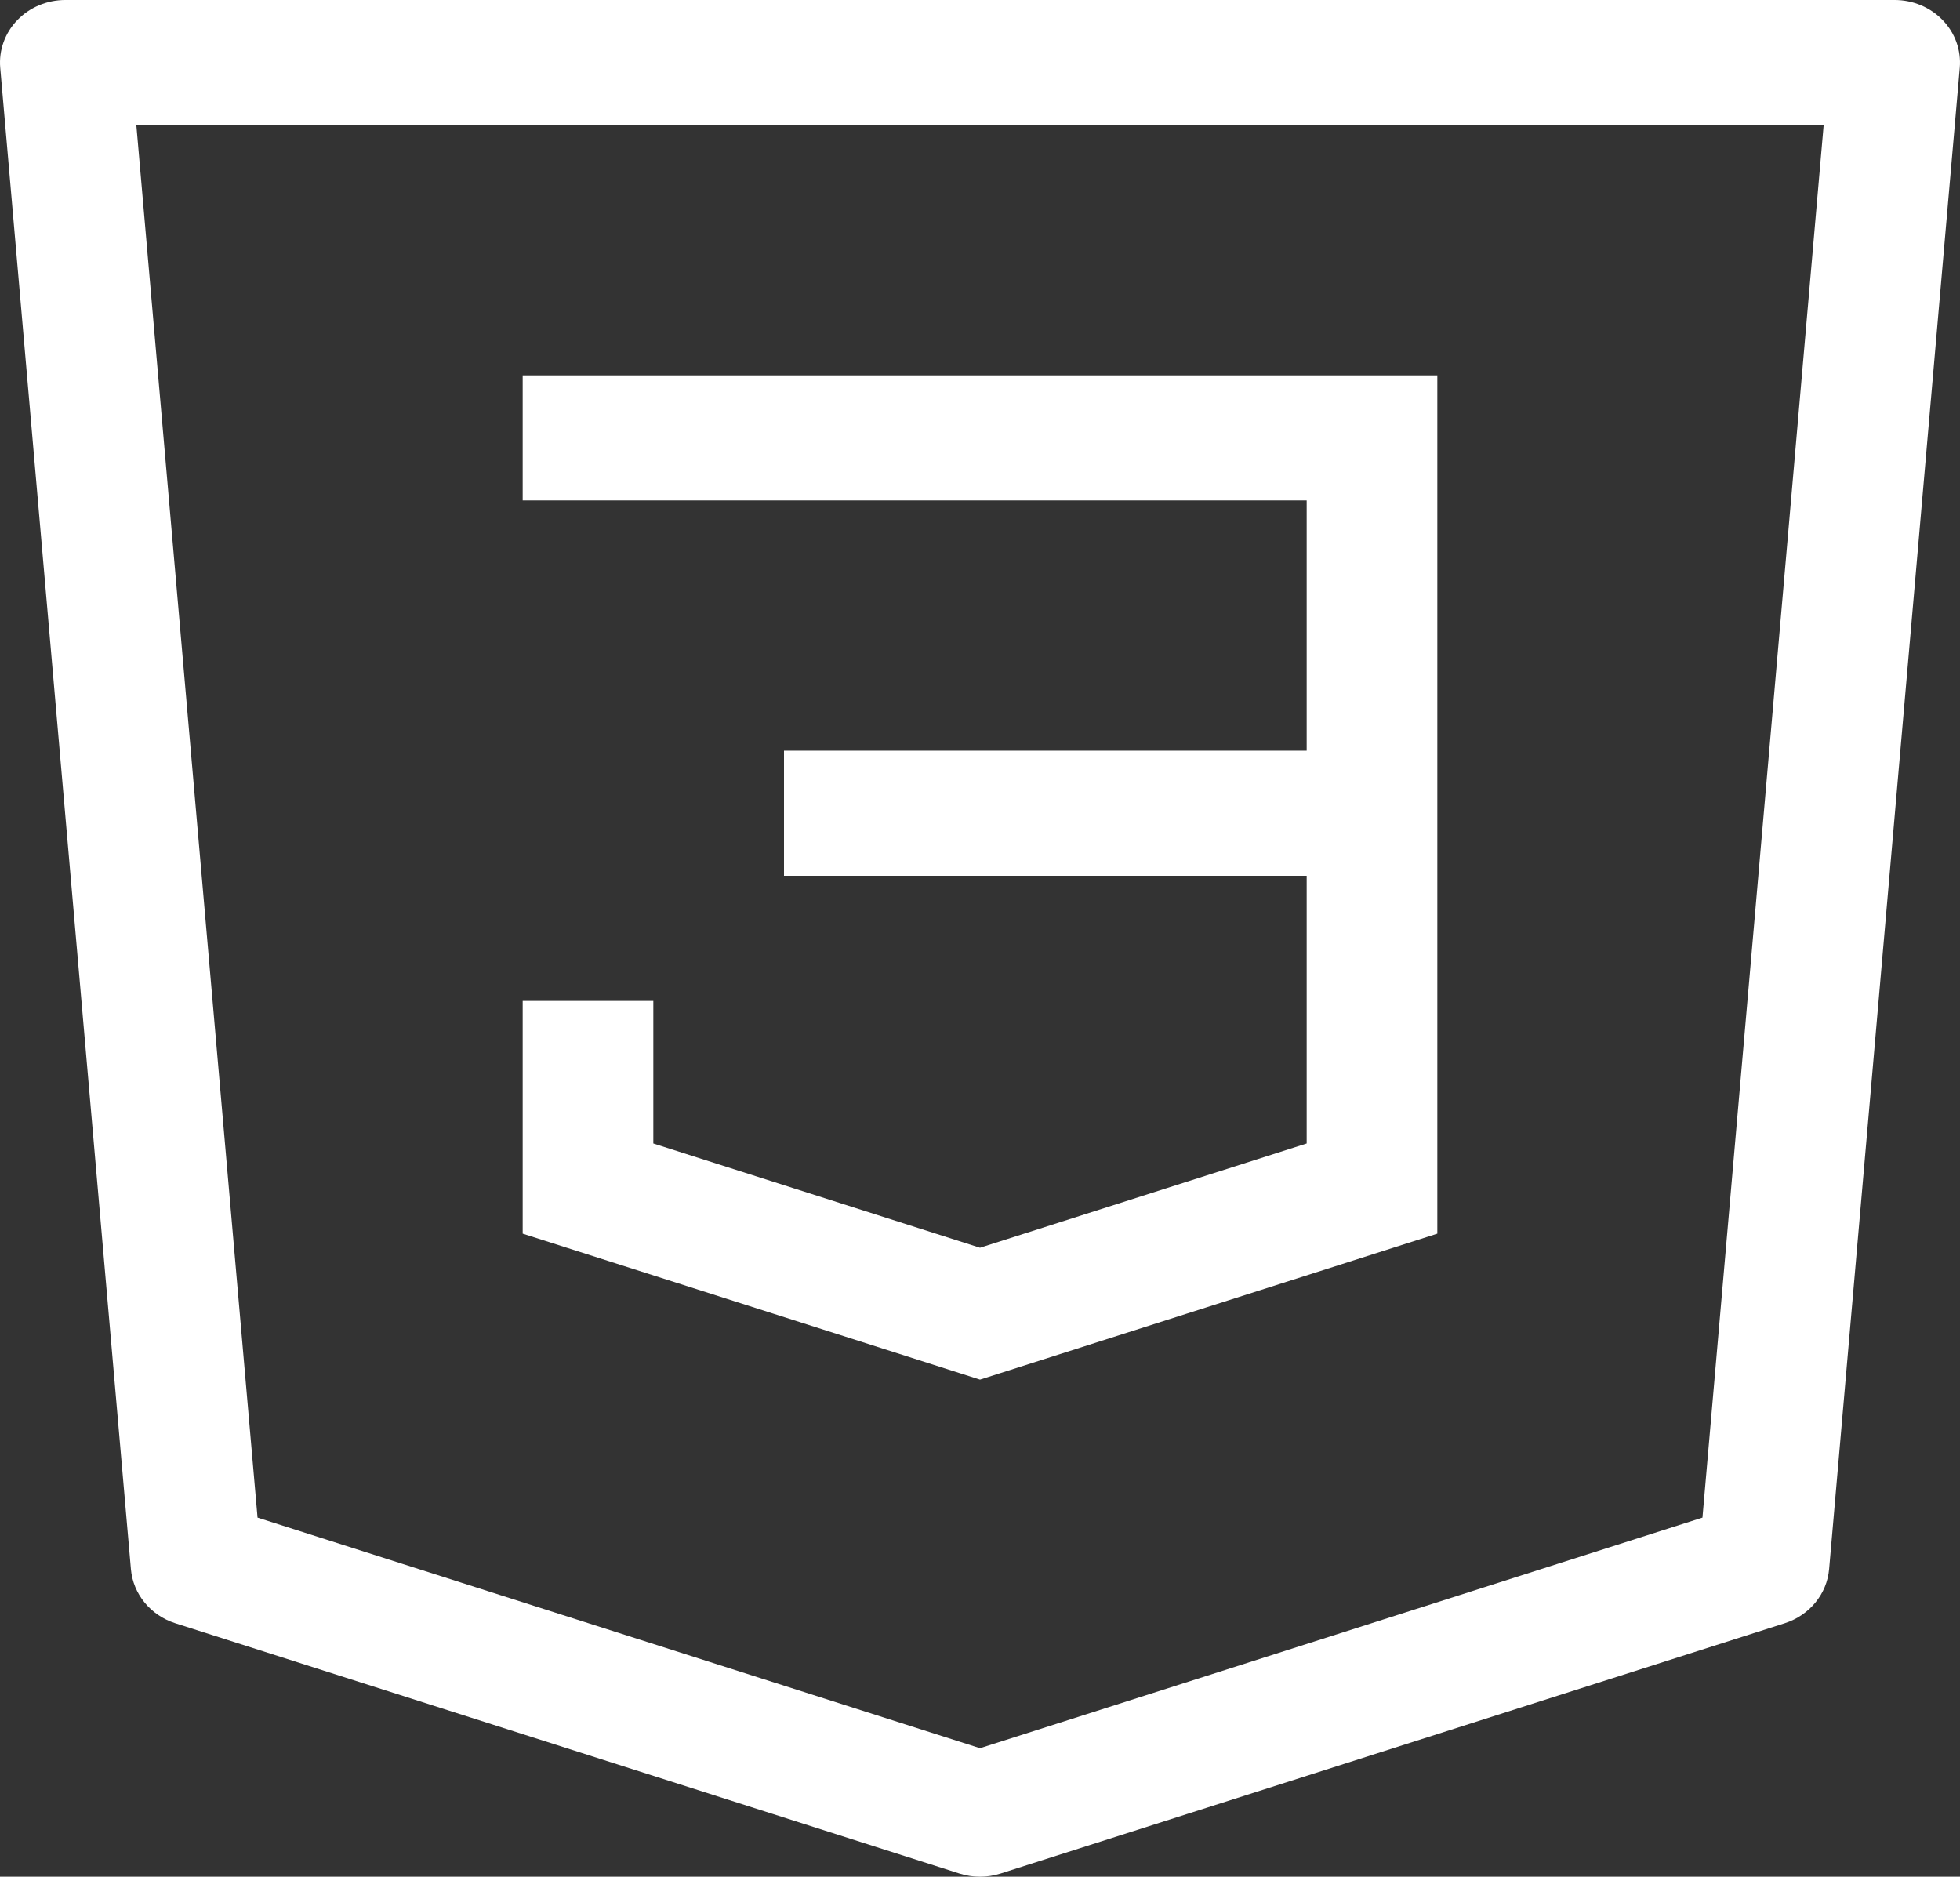 <svg width="94" height="90" viewBox="0 0 94 90" fill="none" xmlns="http://www.w3.org/2000/svg">
<rect x="0" y="0" width="94" height="90" fill="#333333" stroke="none"/>
<g clip-path="url(#clip0_45_507)">
<path d="M3.133 3V0C2.257 0 1.421 0.351 0.828 0.969C0.234 1.586 -0.062 2.413 0.011 3.249L3.133 3ZM90.867 3L93.989 3.249C94.062 2.413 93.766 1.586 93.172 0.969C92.579 0.351 91.743 0 90.867 0V3ZM84.6 75L85.591 77.846C86.78 77.467 87.619 76.445 87.723 75.249L84.6 75ZM47 87L46.009 89.846C46.652 90.052 47.348 90.052 47.991 89.846L47 87ZM9.4 75L6.278 75.249C6.382 76.445 7.22 77.467 8.409 77.846L9.4 75ZM65.8 21H68.933V18H65.8V21ZM65.8 57L66.791 59.846L68.933 59.162V57H65.8ZM47 63L46.009 65.846L47 66.162L47.991 65.846L47 63ZM28.2 57H25.067V59.162L27.209 59.846L28.2 57ZM3.133 6H90.867V0H3.133V6ZM87.744 2.751L81.477 74.751L87.723 75.249L93.989 3.249L87.744 2.751ZM83.609 72.154L46.009 84.154L47.991 89.846L85.591 77.846L83.609 72.154ZM47.991 84.154L10.391 72.154L8.409 77.846L46.009 89.846L47.991 84.154ZM12.523 74.751L6.256 2.751L0.011 3.249L6.278 75.249L12.523 74.751ZM65.8 18H25.067V24H65.8V18ZM37.6 42H65.8V36H37.6V42ZM62.667 39V57H68.933V39H62.667ZM64.809 54.154L46.009 60.154L47.991 65.846L66.791 59.846L64.809 54.154ZM47.991 60.154L29.191 54.154L27.209 59.846L46.009 65.846L47.991 60.154ZM31.333 57V48H25.067V57H31.333ZM62.667 21V39H68.933V21H62.667Z" fill="white"/>
</g>
<defs>
<clipPath id="clip0_45_507">
<rect width="94" height="90" fill="white"/>
</clipPath>
</defs>
</svg>
